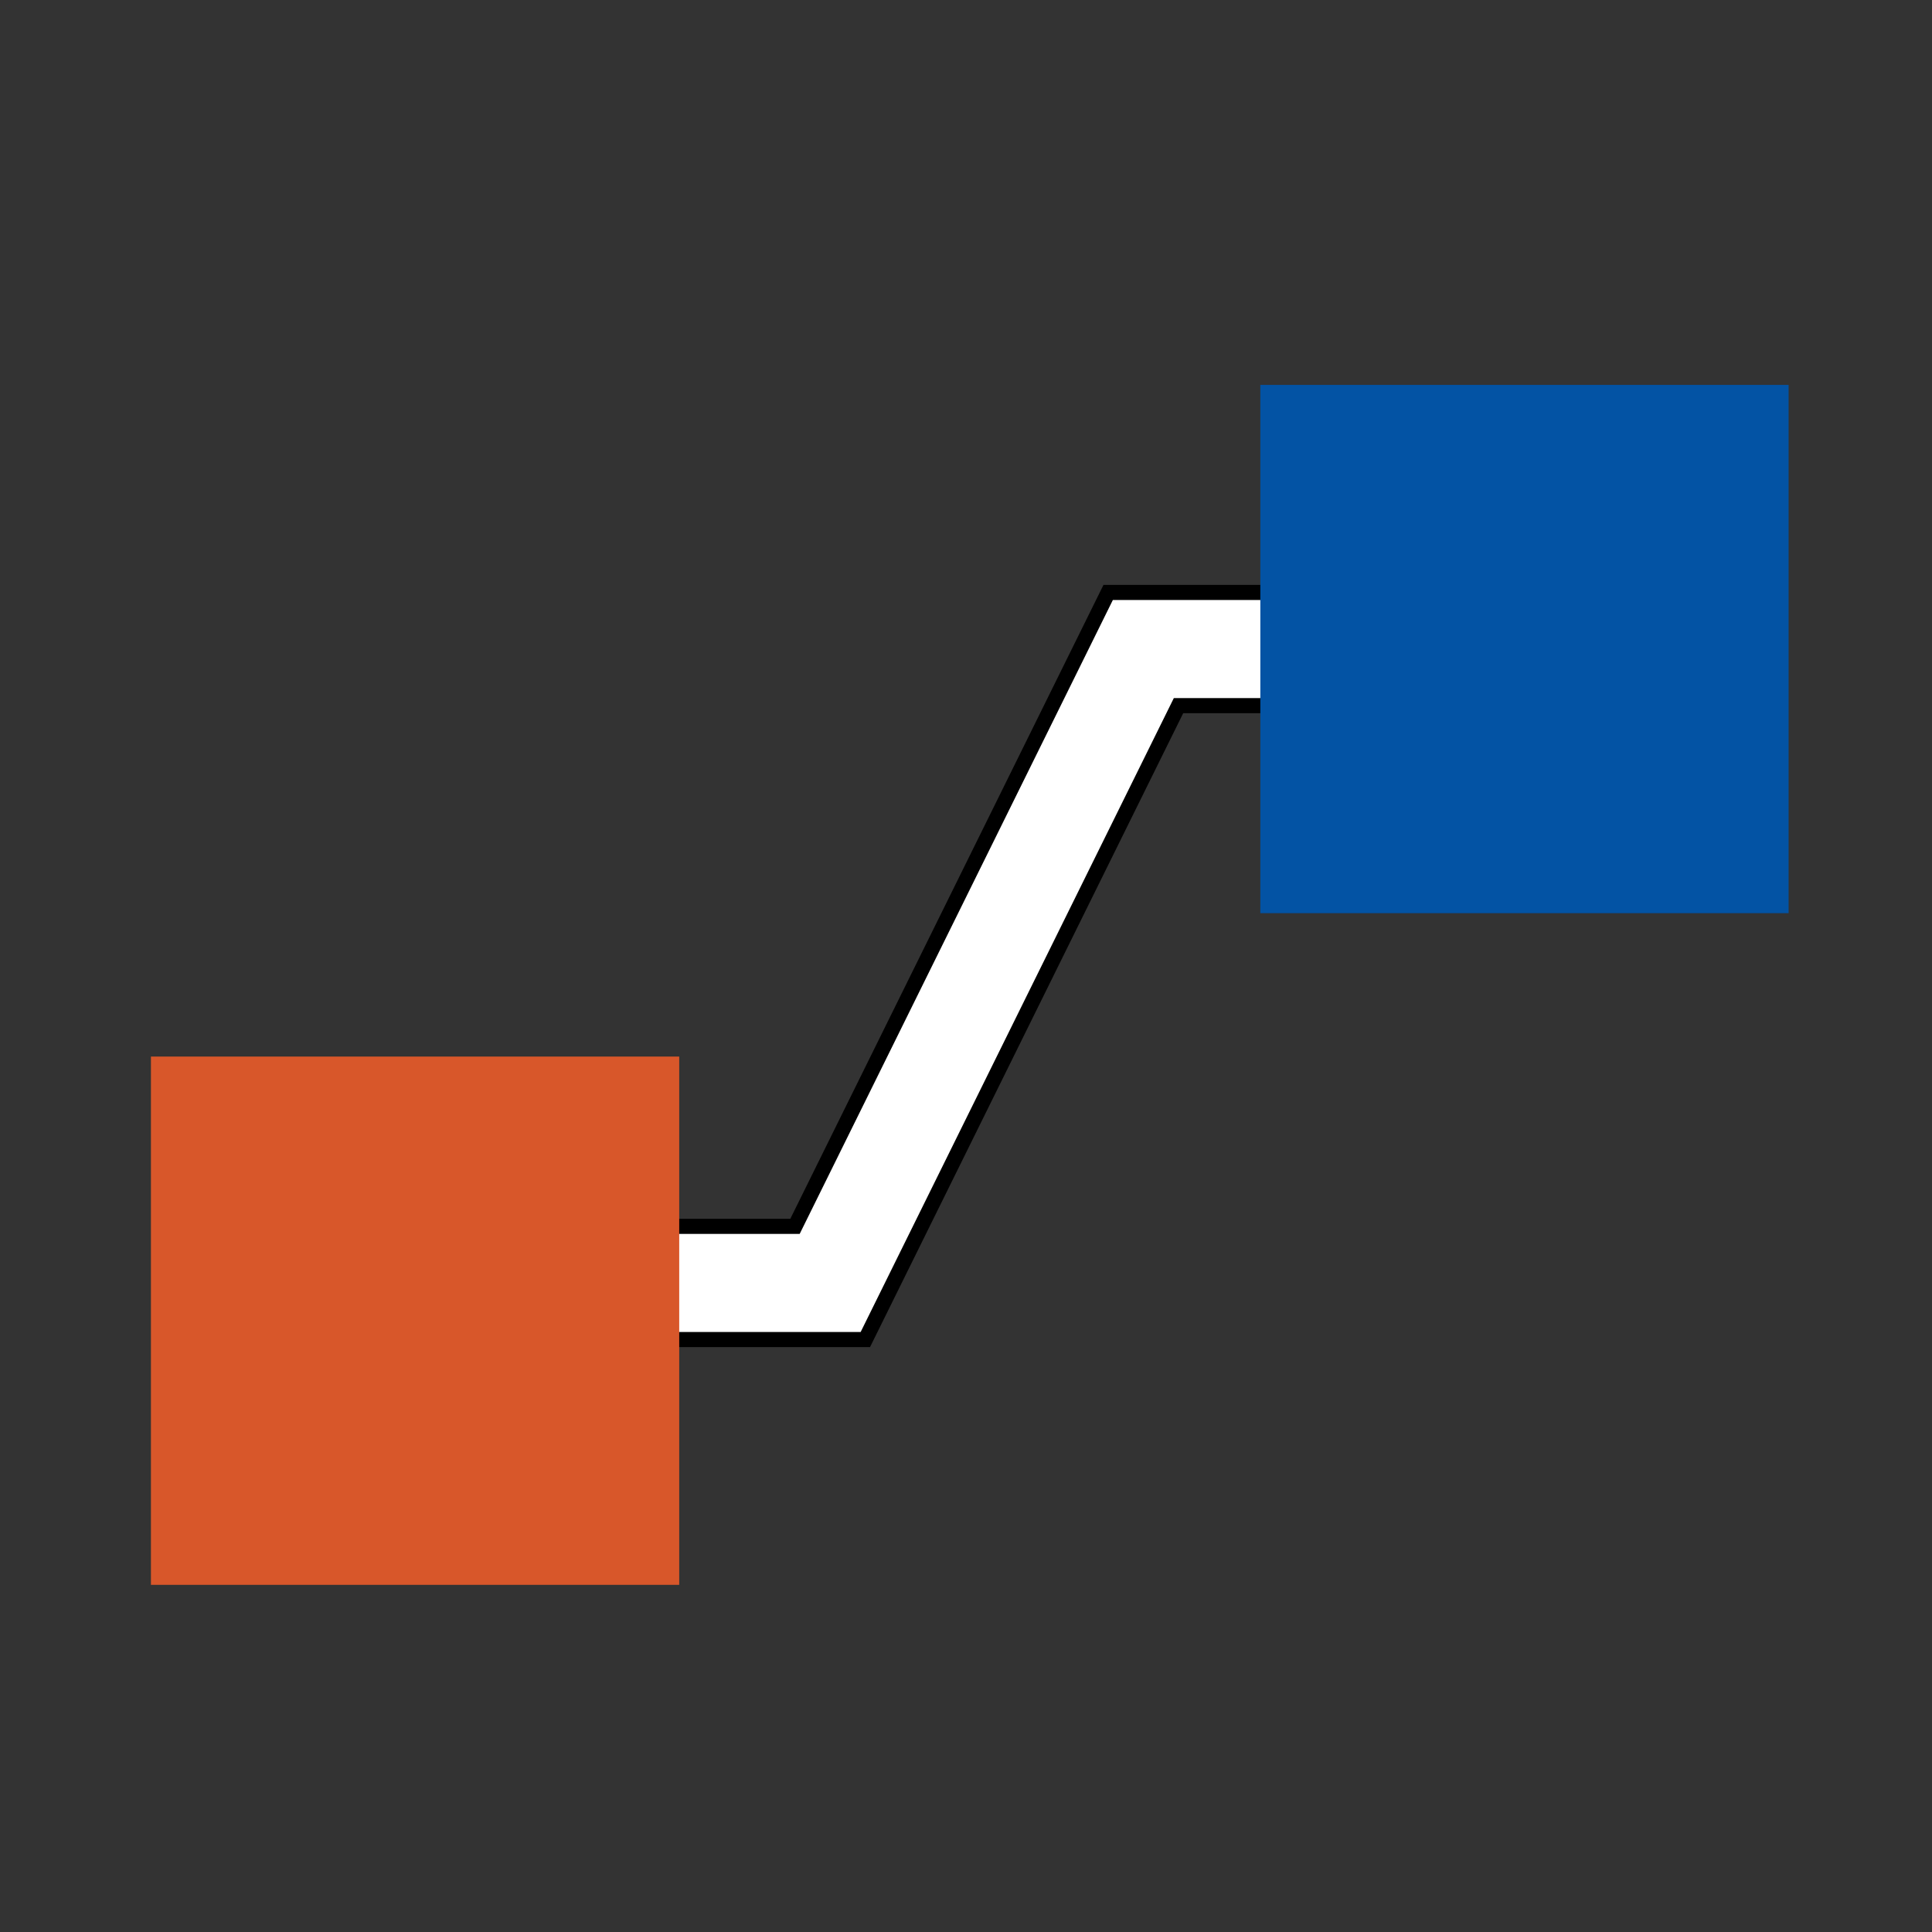 <svg width="256" height="256" viewBox="0 0 256 256" fill="none" xmlns="http://www.w3.org/2000/svg">
<rect x="0" y="0" width="256" height="256" fill="#333333" stroke="none"/>
<path d="M147.461 78.5H146.84L146.565 79.057L105.34 162.5H81H80V163.5V176.5V177.5H81H114.039H114.66L114.935 176.943L156.16 93.5H175.5H176.5V92.5V79.5V78.5H175.5H147.461Z" fill="white" stroke="black" stroke-width="2"/>
<rect x="20" y="140" width="70" height="70" fill="#D8572A"/>
<rect x="167" y="51" width="70" height="70" fill="#0353A4"/>
</svg>
